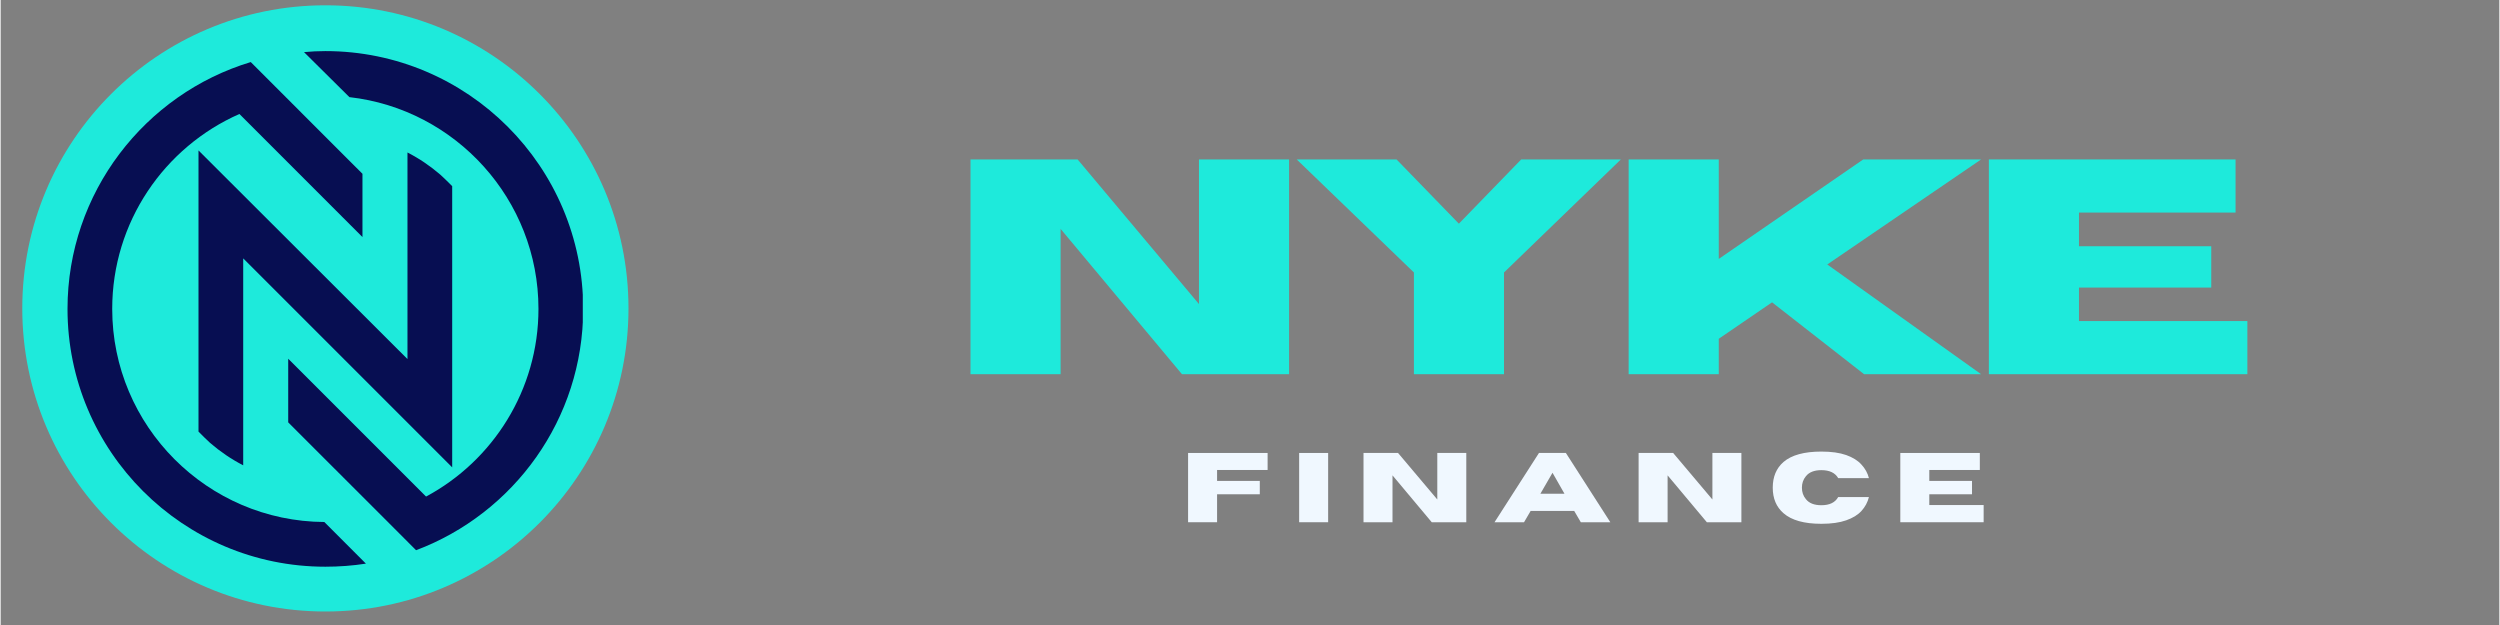 <svg xmlns="http://www.w3.org/2000/svg" xmlns:xlink="http://www.w3.org/1999/xlink" width="300" zoomAndPan="magnify" viewBox="0 0 224.88 56.25" height="75" preserveAspectRatio="xMidYMid meet" version="1.0"><rect x="0" y="0" width="224.88" height="56.25" fill="#808080" stroke="none"/><defs><g/><clipPath id="795274199f"><path d="M 1.945 0.477 L 56.504 0.477 L 56.504 55.035 L 1.945 55.035 Z M 1.945 0.477 " clip-rule="nonzero"/></clipPath><clipPath id="2490c784e9"><path d="M 29.227 0.477 C 14.16 0.477 1.945 12.688 1.945 27.754 C 1.945 42.82 14.16 55.035 29.227 55.035 C 44.293 55.035 56.504 42.82 56.504 27.754 C 56.504 12.688 44.293 0.477 29.227 0.477 Z M 29.227 0.477 " clip-rule="nonzero"/></clipPath><clipPath id="130072d306"><path d="M 6.016 5.484 L 33 5.484 L 33 50.969 L 6.016 50.969 Z M 6.016 5.484 " clip-rule="nonzero"/></clipPath><clipPath id="8a541c6fd9"><path d="M 25.738 4.598 L 52.391 4.598 L 52.391 49.523 L 25.738 49.523 Z M 25.738 4.598 " clip-rule="nonzero"/></clipPath></defs><g fill="#1eeadb" fill-opacity="1"><g transform="translate(85.129, 33.678)"><g><path d="M 30.828 0 L 21.188 0 L 10.266 -13.078 L 10.266 0 L 2.156 0 L 2.156 -19.328 L 11.797 -19.328 L 22.719 -6.312 L 22.719 -19.328 L 30.828 -19.328 Z M 30.828 0 "/></g></g></g><g fill="#1eeadb" fill-opacity="1"><g transform="translate(116.442, 33.678)"><g><path d="M 18.859 0 L 10.75 0 L 10.75 -9.156 L 0.203 -19.328 L 9.188 -19.328 L 14.797 -13.547 L 20.406 -19.328 L 29.375 -19.328 L 18.859 -9.156 Z M 18.859 0 "/></g></g></g><g fill="#1eeadb" fill-opacity="1"><g transform="translate(144.363, 33.678)"><g><path d="M 33.875 0 L 23.344 0 L 15.062 -6.469 L 10.266 -3.188 L 10.266 0 L 2.156 0 L 2.156 -19.328 L 10.266 -19.328 L 10.266 -10.375 L 23.266 -19.328 L 33.875 -19.328 L 20.031 -9.875 Z M 33.875 0 "/></g></g></g><g fill="#1eeadb" fill-opacity="1"><g transform="translate(176.781, 33.678)"><g><path d="M 25.422 0 L 2.156 0 L 2.156 -19.328 L 24.359 -19.328 L 24.359 -14.547 L 10.266 -14.547 L 10.266 -11.516 L 22.172 -11.516 L 22.172 -7.797 L 10.266 -7.797 L 10.266 -4.781 L 25.422 -4.781 Z M 25.422 0 "/></g></g></g><g fill="#f0f8ff" fill-opacity="1"><g transform="translate(106.165, 47.001)"><g><path d="M 3.312 0 L 0.703 0 L 0.703 -6.234 L 7.859 -6.234 L 7.859 -4.703 L 3.312 -4.703 L 3.312 -3.719 L 7.156 -3.719 L 7.156 -2.516 L 3.312 -2.516 Z M 3.312 0 "/></g></g></g><g fill="#f0f8ff" fill-opacity="1"><g transform="translate(116.161, 47.001)"><g><path d="M 3.312 0 L 0.703 0 L 0.703 -6.234 L 3.312 -6.234 Z M 3.312 0 "/></g></g></g><g fill="#f0f8ff" fill-opacity="1"><g transform="translate(121.953, 47.001)"><g><path d="M 9.953 0 L 6.844 0 L 3.312 -4.219 L 3.312 0 L 0.703 0 L 0.703 -6.234 L 3.812 -6.234 L 7.344 -2.047 L 7.344 -6.234 L 9.953 -6.234 Z M 9.953 0 "/></g></g></g><g fill="#f0f8ff" fill-opacity="1"><g transform="translate(134.385, 47.001)"><g><path d="M 10.484 0 L 7.828 0 L 7.234 -1.016 L 3.312 -1.016 L 2.719 0 L 0.062 0 L 4.062 -6.234 L 6.484 -6.234 Z M 6.359 -2.562 L 5.281 -4.453 L 4.188 -2.562 Z M 6.359 -2.562 "/></g></g></g><g fill="#f0f8ff" fill-opacity="1"><g transform="translate(146.712, 47.001)"><g><path d="M 9.953 0 L 6.844 0 L 3.312 -4.219 L 3.312 0 L 0.703 0 L 0.703 -6.234 L 3.812 -6.234 L 7.344 -2.047 L 7.344 -6.234 L 9.953 -6.234 Z M 9.953 0 "/></g></g></g><g fill="#f0f8ff" fill-opacity="1"><g transform="translate(159.143, 47.001)"><g><path d="M 4.719 0.141 C 3.176 0.141 2.039 -0.176 1.312 -0.812 C 0.664 -1.375 0.344 -2.141 0.344 -3.109 C 0.344 -4.086 0.664 -4.859 1.312 -5.422 C 2.039 -6.047 3.176 -6.359 4.719 -6.359 C 5.625 -6.359 6.367 -6.254 6.953 -6.047 C 7.547 -5.836 8.004 -5.551 8.328 -5.188 C 8.66 -4.832 8.883 -4.426 9 -3.969 L 6.234 -3.969 C 5.961 -4.445 5.457 -4.688 4.719 -4.688 C 4.082 -4.688 3.617 -4.504 3.328 -4.141 C 3.086 -3.848 2.969 -3.504 2.969 -3.109 C 2.969 -2.711 3.086 -2.367 3.328 -2.078 C 3.617 -1.711 4.082 -1.531 4.719 -1.531 C 5.457 -1.531 5.961 -1.773 6.234 -2.266 L 9 -2.266 C 8.883 -1.797 8.66 -1.379 8.328 -1.016 C 8.004 -0.66 7.547 -0.379 6.953 -0.172 C 6.367 0.035 5.625 0.141 4.719 0.141 Z M 4.719 0.141 "/></g></g></g><g fill="#f0f8ff" fill-opacity="1"><g transform="translate(170.265, 47.001)"><g><path d="M 8.203 0 L 0.703 0 L 0.703 -6.234 L 7.859 -6.234 L 7.859 -4.703 L 3.312 -4.703 L 3.312 -3.719 L 7.156 -3.719 L 7.156 -2.516 L 3.312 -2.516 L 3.312 -1.547 L 8.203 -1.547 Z M 8.203 0 "/></g></g></g><g clip-path="url(#795274199f)"><g clip-path="url(#2490c784e9)"><path fill="#1eeadb" d="M 1.945 0.477 L 56.504 0.477 L 56.504 55.035 L 1.945 55.035 Z M 1.945 0.477 " fill-opacity="1" fill-rule="nonzero"/></g></g><path fill="#070e52" d="M 17.805 13.539 L 17.805 38.844 C 18.145 39.188 18.484 39.527 18.855 39.867 C 19.754 40.641 20.742 41.32 21.828 41.879 L 21.828 23.254 L 40.637 42.062 L 40.637 16.754 C 40.297 16.414 39.957 16.074 39.586 15.734 C 38.688 14.961 37.699 14.281 36.613 13.723 L 36.613 32.316 L 19.508 15.238 L 17.805 13.539 " fill-opacity="1" fill-rule="nonzero"/><g clip-path="url(#130072d306)"><path fill="#070e52" d="M 10.039 27.801 C 10.039 19.973 14.742 13.23 21.488 10.258 L 32.562 21.336 L 32.562 15.641 L 30.891 13.973 L 22.508 5.586 C 12.977 8.465 6.016 17.344 6.016 27.801 C 6.016 40.609 16.414 51.004 29.223 51.004 C 30.457 51.004 31.695 50.91 32.871 50.727 L 29.129 46.98 C 18.609 46.922 10.039 38.352 10.039 27.801 " fill-opacity="1" fill-rule="nonzero"/></g><g clip-path="url(#8a541c6fd9)"><path fill="#070e52" d="M 29.223 4.598 C 28.57 4.598 27.953 4.629 27.301 4.691 L 31.387 8.742 C 40.945 9.824 48.402 17.961 48.402 27.801 C 48.402 35.102 44.289 41.477 38.285 44.691 L 25.879 32.285 L 25.879 38.012 L 28.816 40.949 L 34.203 46.332 L 37.387 49.52 C 46.176 46.207 52.426 37.73 52.426 27.801 C 52.426 14.992 42.027 4.598 29.223 4.598 " fill-opacity="1" fill-rule="nonzero"/></g></svg>